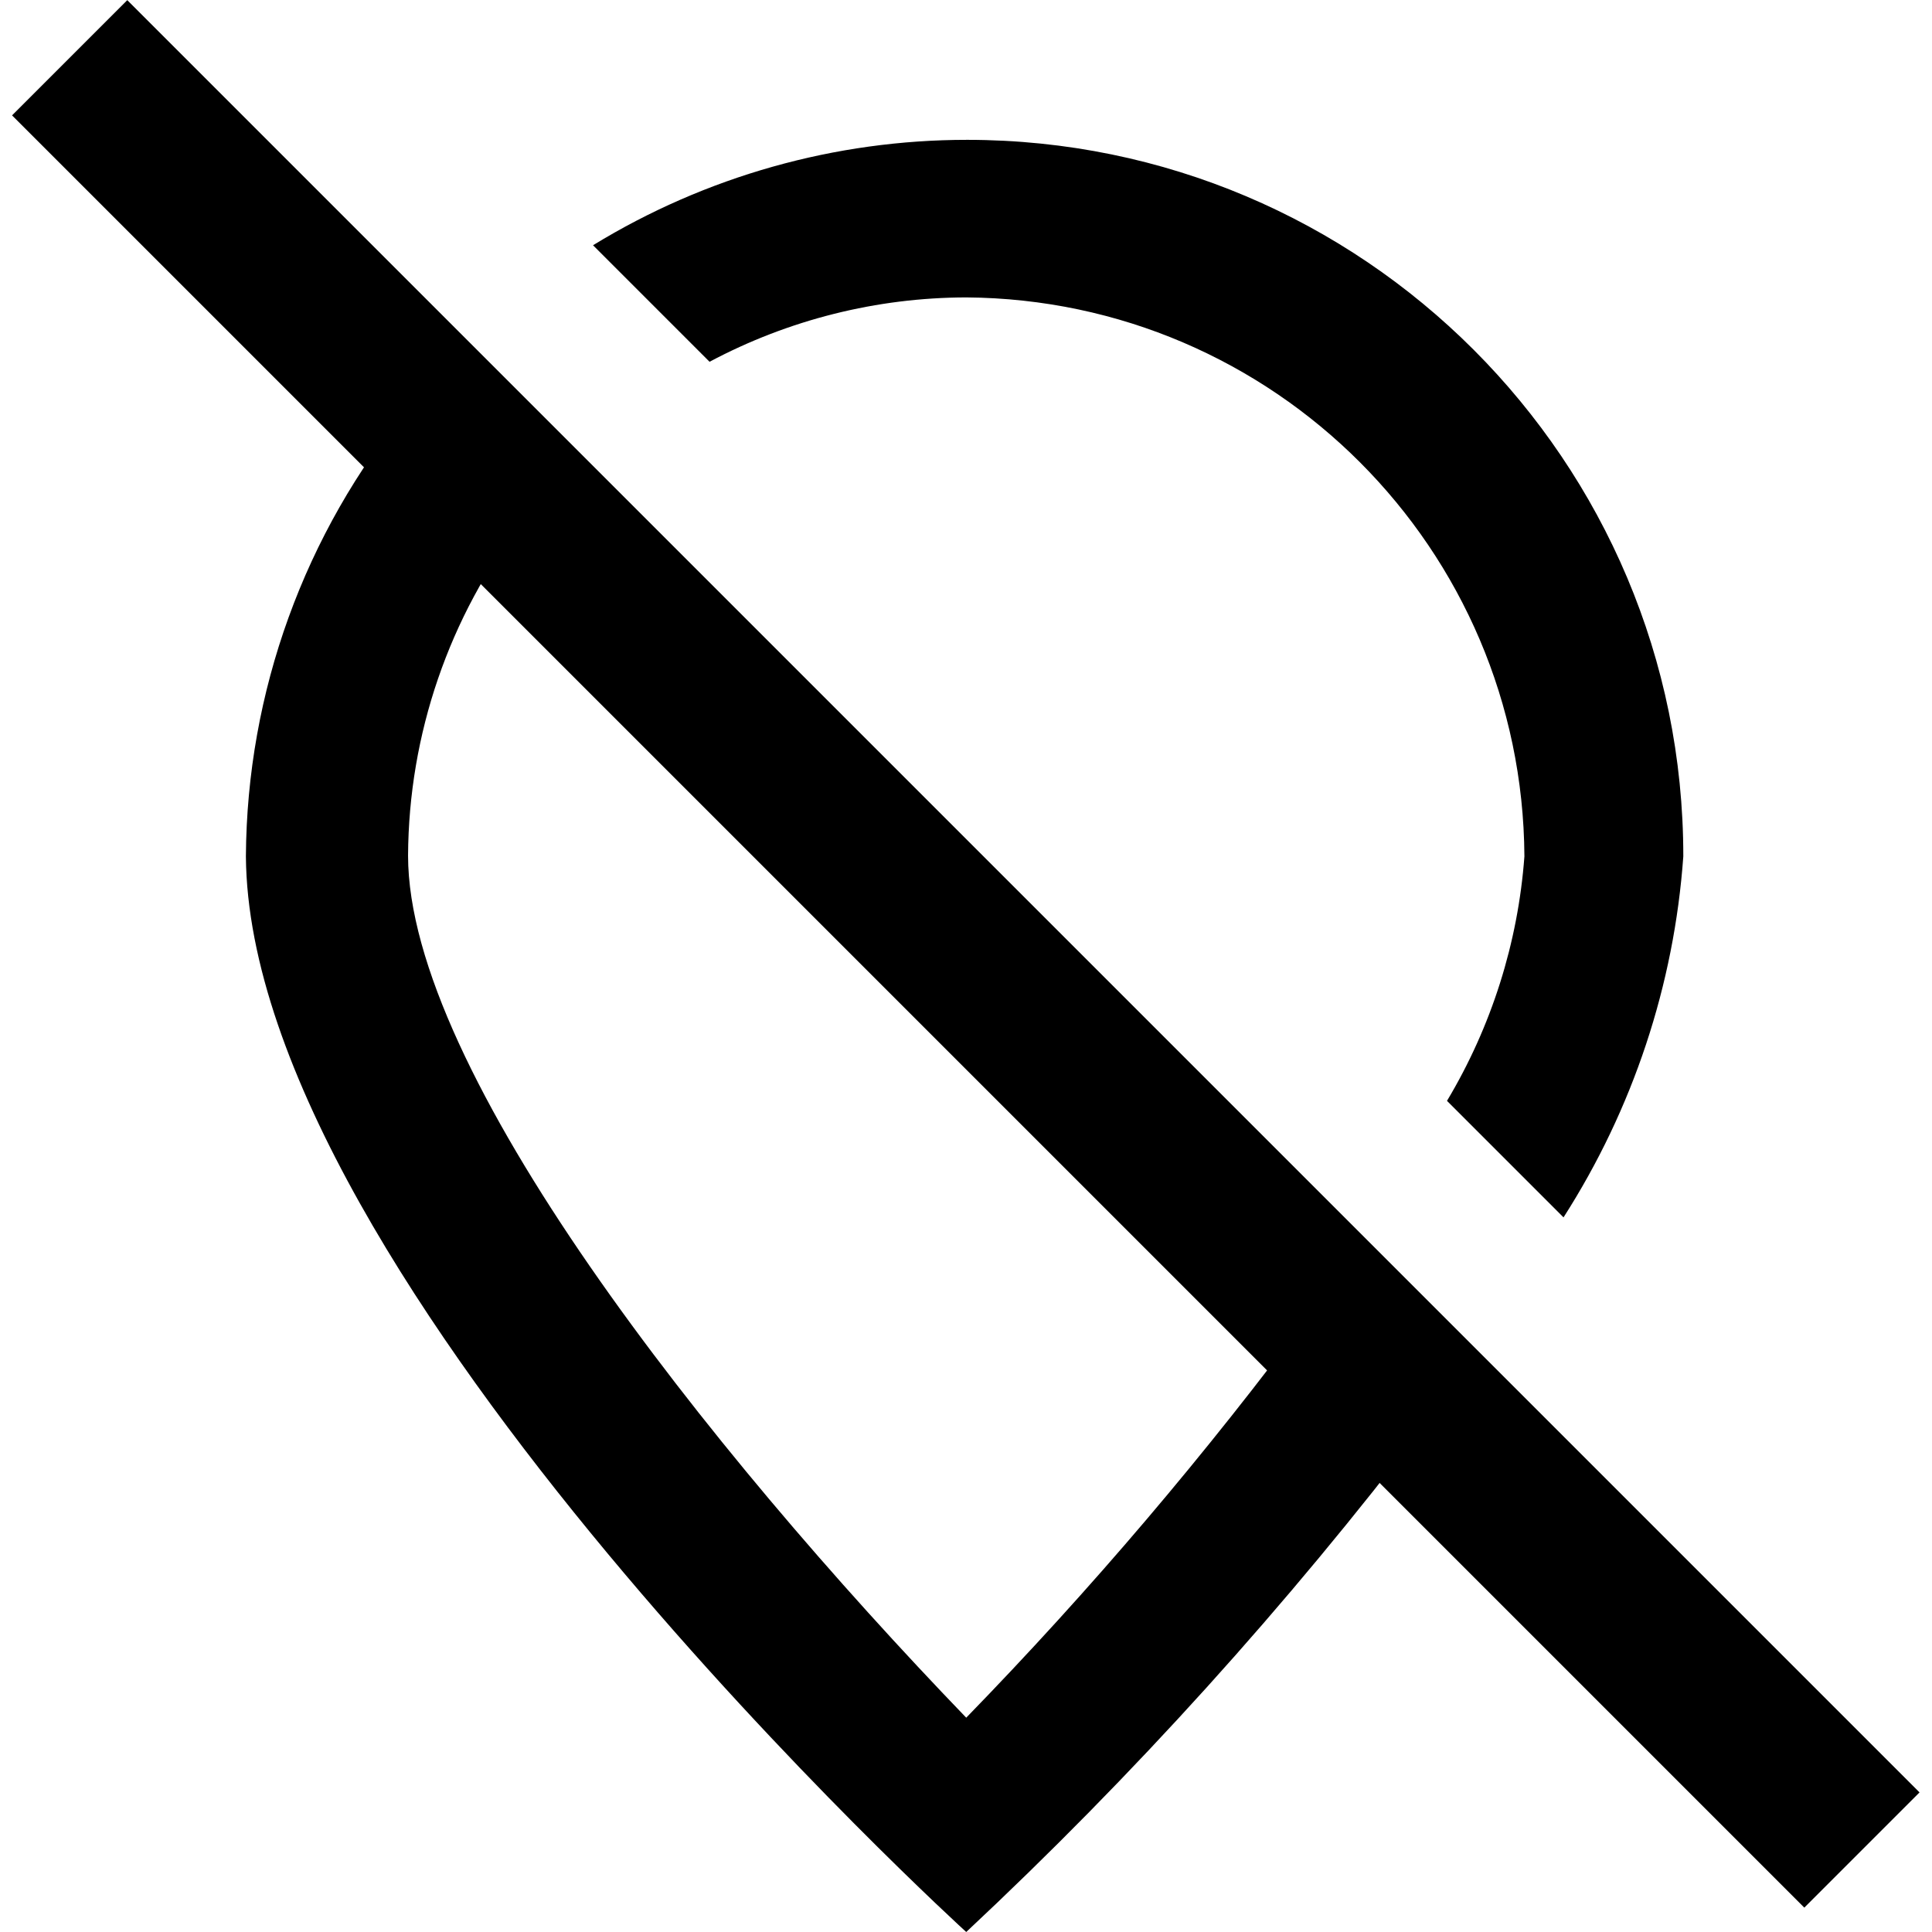 <?xml version="1.0" encoding="iso-8859-1"?>
<!-- Generator: Adobe Illustrator 19.0.0, SVG Export Plug-In . SVG Version: 6.00 Build 0)  -->
<svg version="1.1" id="Layer_1" xmlns="http://www.w3.org/2000/svg" xmlns:xlink="http://www.w3.org/1999/xlink" x="0px" y="0px"
	 viewBox="0 0 505.808 505.808" style="enable-background:new 0 0 505.808 505.808;" xml:space="preserve">
<g>
	<g>
		<path d="M253.256,36.611c-34.586-0.014-68.501,9.537-97.997,27.597l30.507,30.507c20.688-11.019,43.76-16.805,67.2-16.853
			c80.548,0.582,145.669,65.798,146.133,146.347c-1.674,22.621-8.614,44.538-20.267,64l30.507,30.507
			c18.183-28.388,28.964-60.88,31.36-94.507C440.741,120.643,356.82,36.653,253.256,36.611z"/>
	</g>
</g>
<g>
	<g>
		<path d="M343.632,343.034c-27.797,37.548-58.088,73.184-90.667,106.667c-67.84-70.4-146.133-169.387-146.133-225.707
			c0.168-31.73,10.734-62.53,30.08-87.68l-29.867-29.867c-27.345,33.177-42.414,74.767-42.667,117.76
			c0.853,110.933,188.587,281.6,188.587,281.6c43.762-40.927,84.01-85.457,120.32-133.12L343.632,343.034z"/>
	</g>
</g>
<g>
	<g>
		
			<rect x="231.57" y="-82.109" transform="matrix(0.707 -0.707 0.707 0.707 -102.514 251.975)" width="42.667" height="663.683"/>
	</g>
</g>
<g>
</g>
<g>
</g>
<g>
</g>
<g>
</g>
<g>
</g>
<g>
</g>
<g>
</g>
<g>
</g>
<g>
</g>
<g>
</g>
<g>
</g>
<g>
</g>
<g>
</g>
<g>
</g>
<g>
</g>
</svg>
